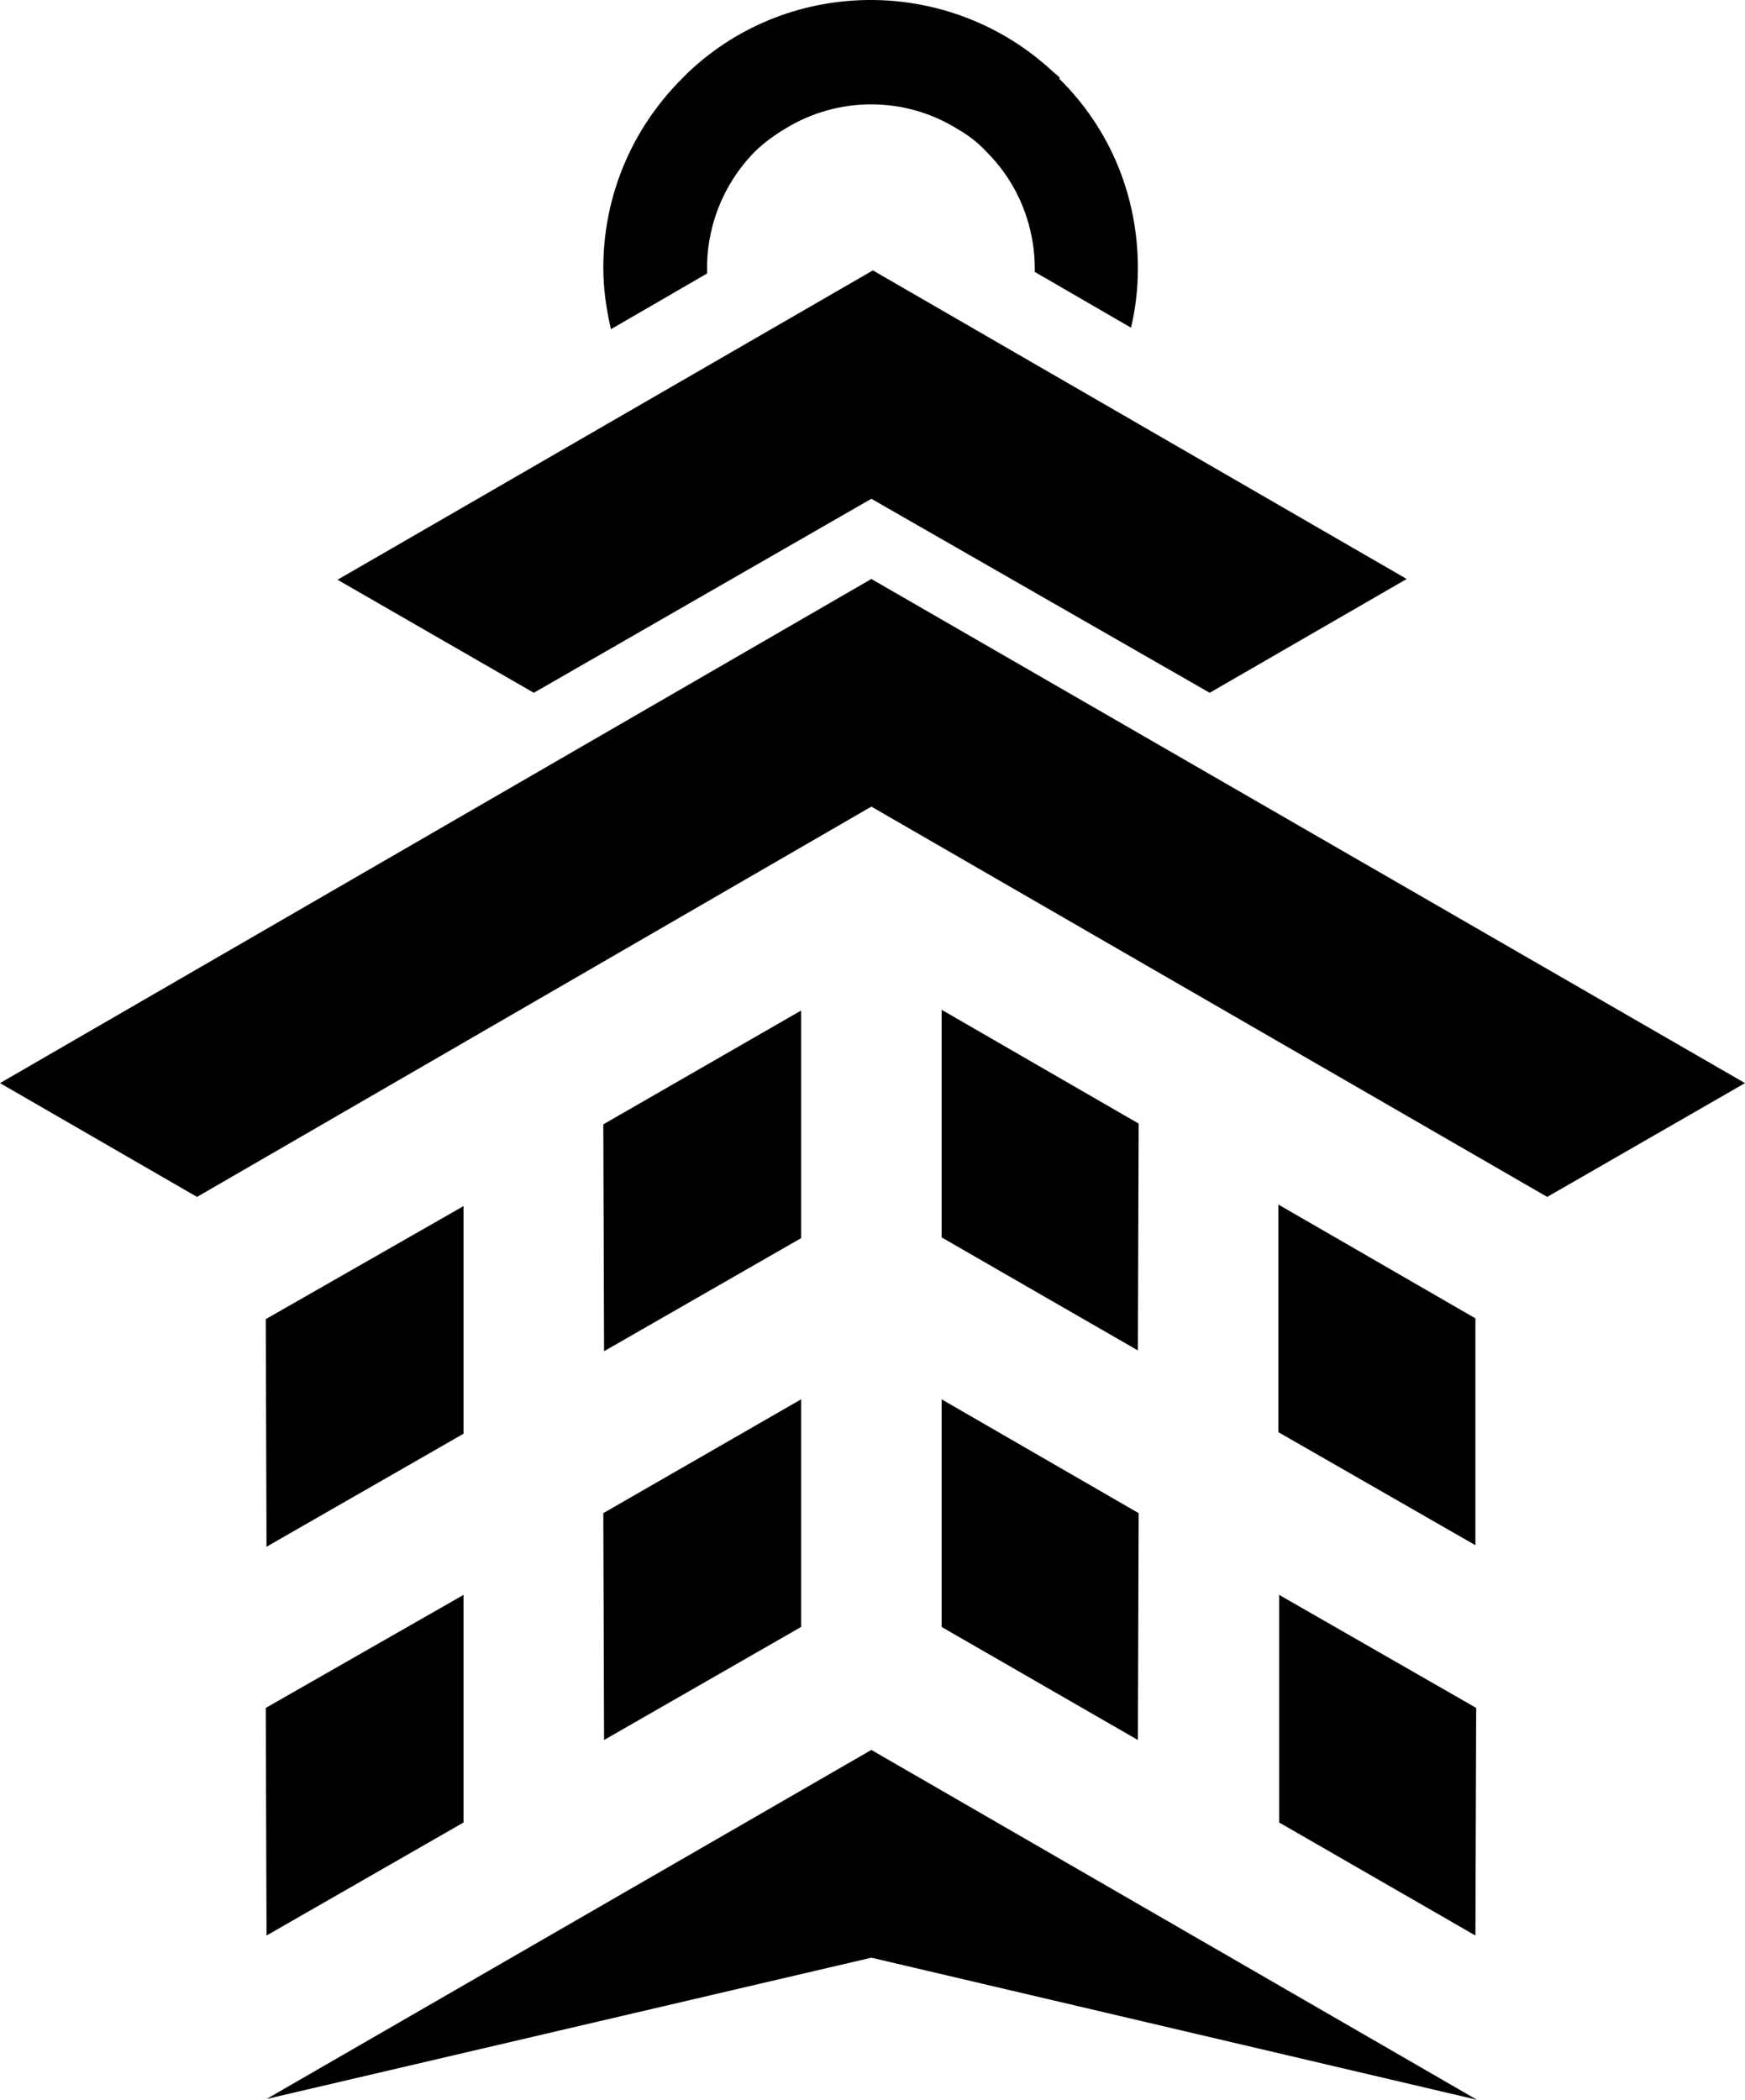 <svg xmlns="http://www.w3.org/2000/svg" id="Layer_2" viewBox="0 0 22.85 27.49"><g id="Layer_1-2"><polygon points="11.41 7.58 0 14.18 2.58 15.67 11.41 10.56 20.26 15.67 22.85 14.18 11.41 7.58"></polygon><polygon points="19.34 27.49 11.41 22.91 3.49 27.48 3.49 27.48 11.41 25.63 19.34 27.49 19.34 27.49"></polygon><polygon points="11.43 3.54 4.42 7.59 6.99 9.07 11.41 6.53 15.84 9.07 18.42 7.58 11.43 3.54"></polygon><polygon points="10.49 13.23 7.9 14.72 7.91 17.69 10.49 16.21 10.49 13.23"></polygon><polygon points="6.07 15.79 3.48 17.27 3.49 20.25 6.07 18.77 6.07 15.79"></polygon><polygon points="7.91 22.78 10.49 21.3 10.49 18.32 7.9 19.81 7.91 22.78"></polygon><polygon points="6.07 20.88 3.48 22.36 3.49 25.34 6.07 23.86 6.07 20.88"></polygon><polygon points="12.33 13.22 14.91 14.71 14.9 17.68 12.33 16.2 12.33 13.22"></polygon><polygon points="16.74 15.77 19.32 17.26 19.32 20.23 16.74 18.75 16.74 15.77"></polygon><polygon points="14.9 22.78 12.33 21.3 12.33 18.32 14.91 19.81 14.9 22.78"></polygon><polygon points="16.75 20.88 19.33 22.36 19.32 25.34 16.75 23.86 16.75 20.88"></polygon><path d="m13.88,1.02s-.05-.05-.08-.07c-1.34-1.26-3.44-1.27-4.78-.01-.03.03-.06.06-.09.09-.66.66-1.03,1.54-1.03,2.48,0,.27.04.54.1.8l1.26-.73c-.02-.57.19-1.15.62-1.59.12-.12.26-.22.41-.31.69-.42,1.56-.42,2.25.01.14.08.27.18.38.3.43.43.64,1,.63,1.57l1.26.73c.06-.25.09-.51.09-.78,0-.94-.36-1.82-1.03-2.48Z"></path></g></svg>